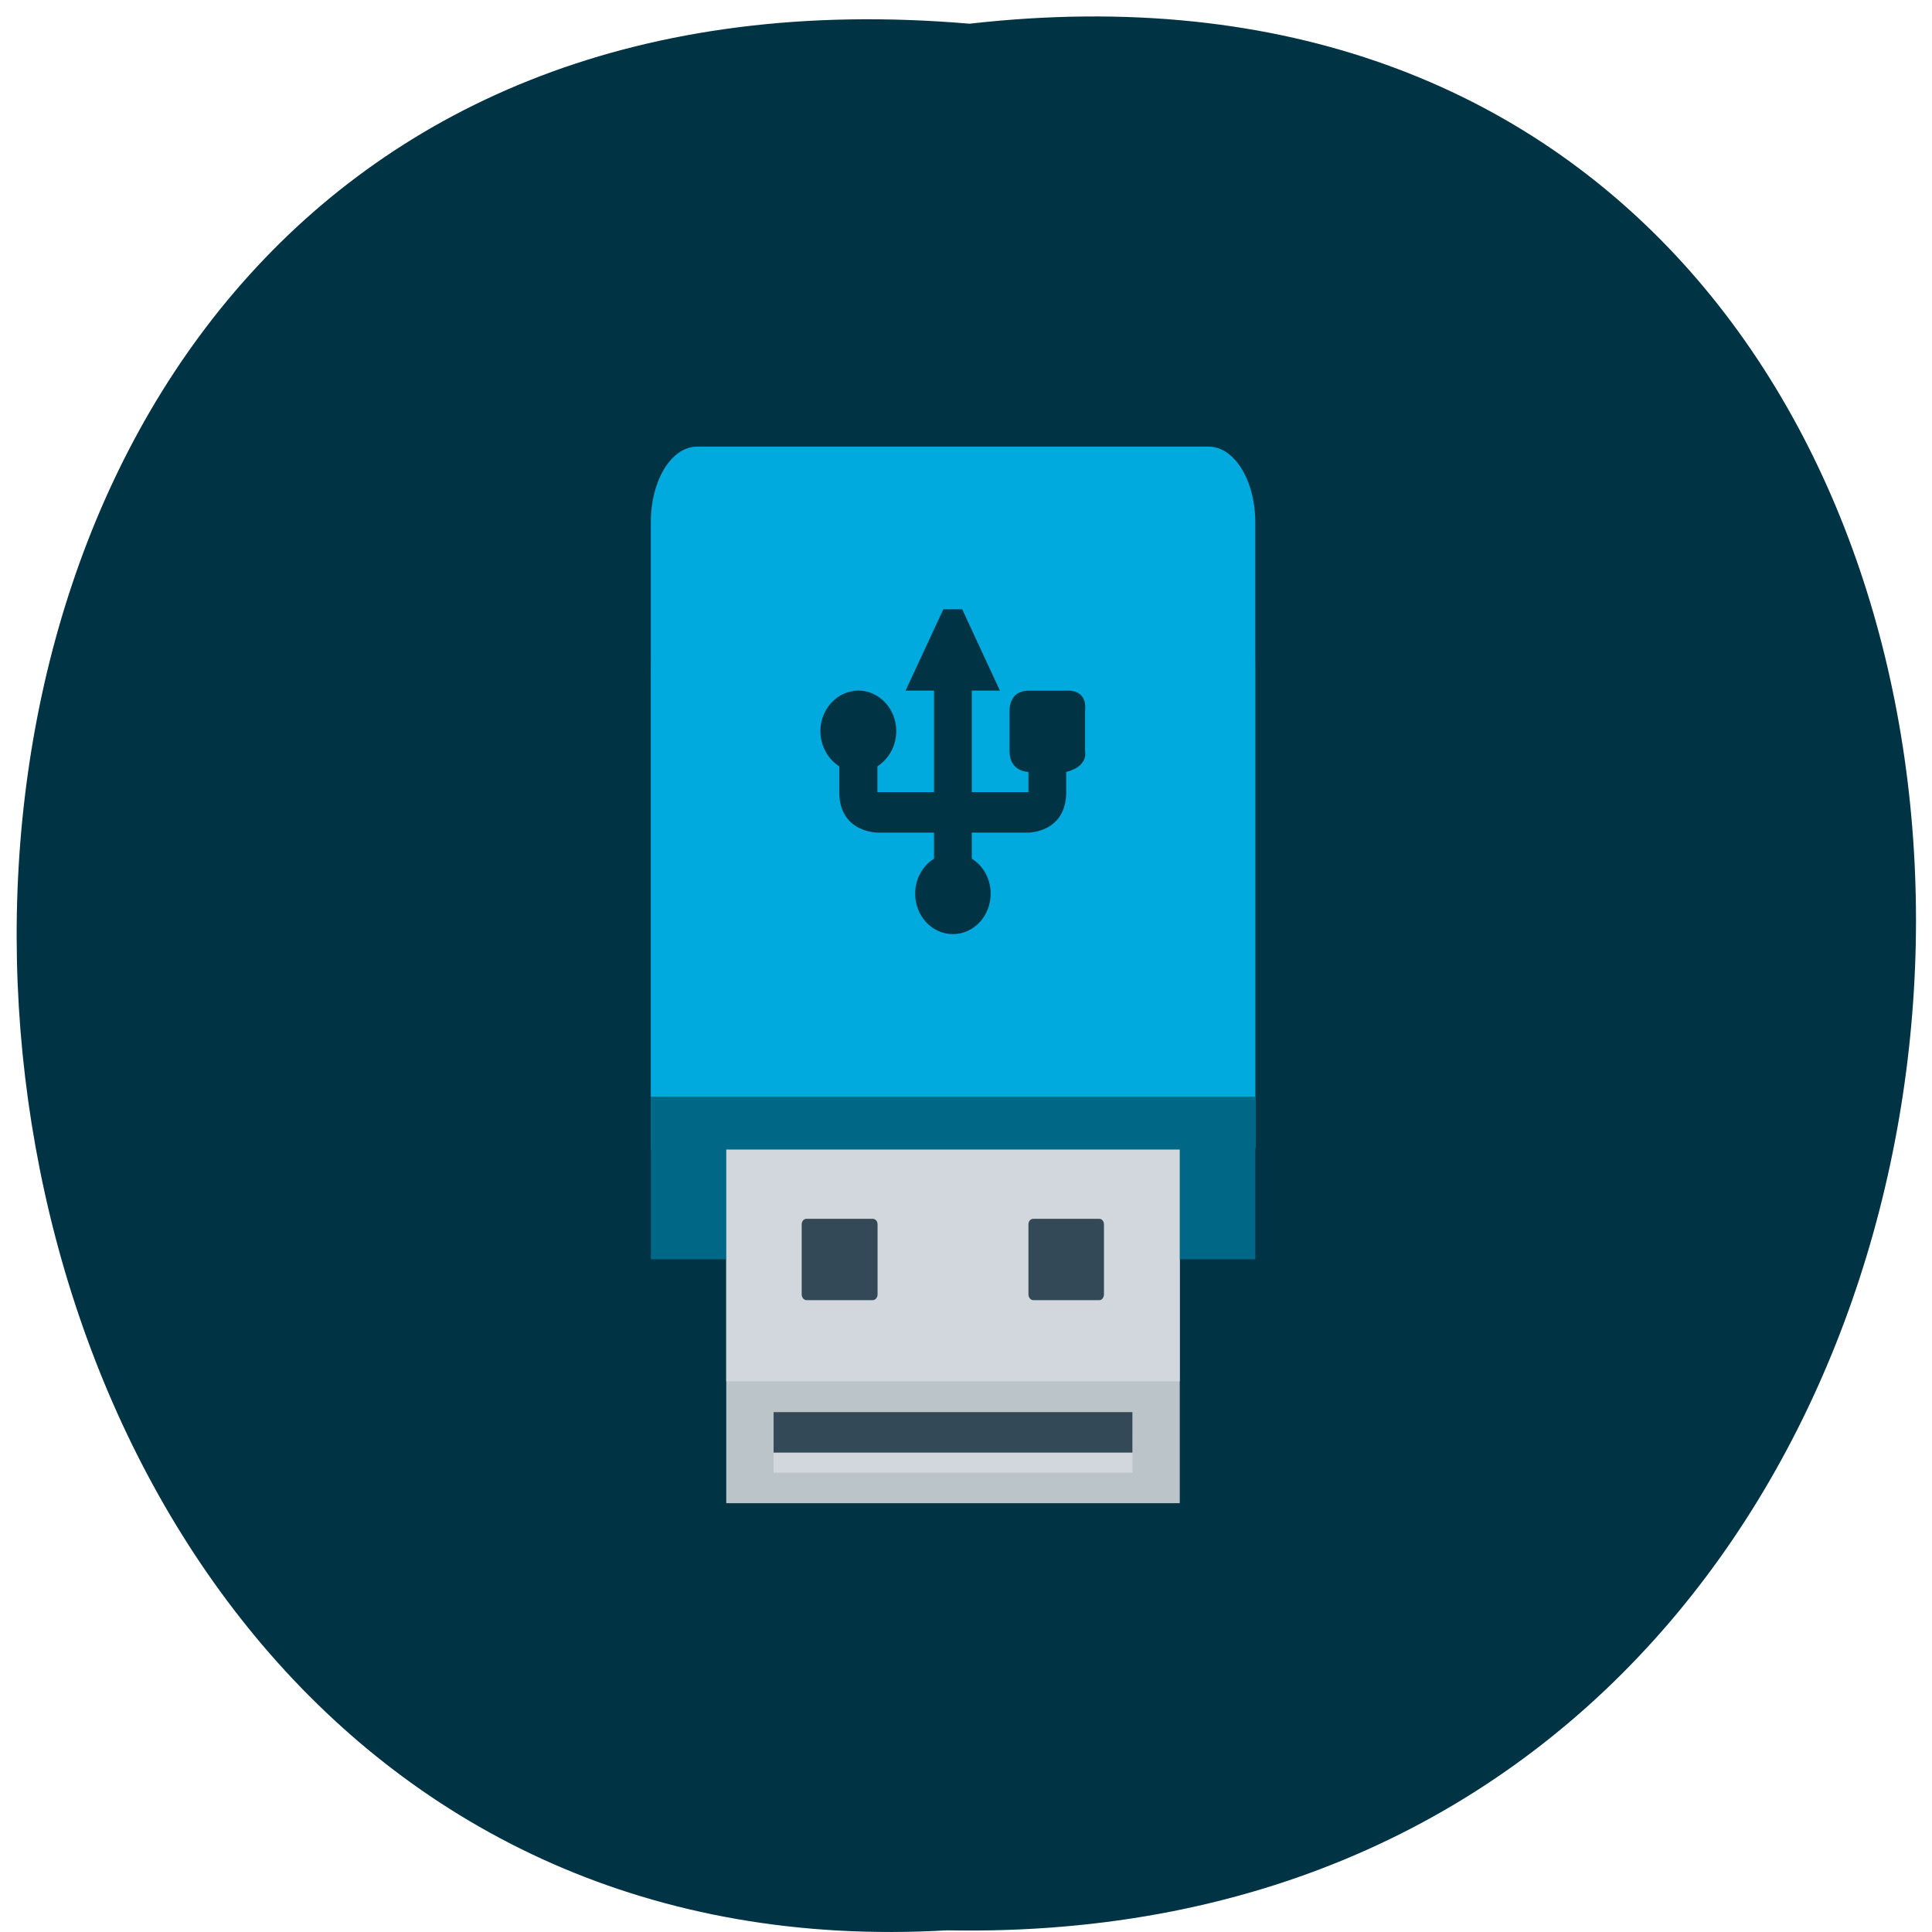 <svg xmlns="http://www.w3.org/2000/svg" xmlns:xlink="http://www.w3.org/1999/xlink" viewBox="0 0 22 22"><defs><g id="1" clip-path="url(#0)"><path d="m 8.27 9.133 h 5.164 v 7.984 h -5.164" fill="#bbc5c9"/><path d="m 7.938 6.82 c -0.293 0 -0.527 0.363 -0.527 0.813 v 6.707 h 6.883 v -6.707 c 0 -0.449 -0.238 -0.813 -0.531 -0.813" fill="#006887"/><path d="m 8.27 7.398 h 5.164 v 8.332 h -5.164" fill="#d1d7dc"/><path d="m 7.938 5.086 c -0.293 0 -0.527 0.383 -0.527 0.863 v 7.117 h 6.883 v -7.117 c 0 -0.48 -0.238 -0.863 -0.531 -0.863" fill="#00aade"/><path d="m 7.41 12.488 h 6.883 v 0.602 h -6.883" fill="#006887" fill-rule="evenodd"/><path d="m 9.184 13.879 h 0.754 c 0.031 0 0.055 0.027 0.055 0.063 v 0.797 c 0 0.035 -0.023 0.066 -0.055 0.066 h -0.754 c -0.031 0 -0.055 -0.031 -0.055 -0.066 v -0.797 c 0 -0.035 0.023 -0.063 0.055 -0.063" fill="#344958"/><path d="m 11.766 13.879 h 0.754 c 0.027 0 0.051 0.027 0.051 0.063 v 0.797 c 0 0.035 -0.023 0.066 -0.051 0.066 h -0.754 c -0.031 0 -0.055 -0.031 -0.055 -0.066 v -0.797 c 0 -0.035 0.023 -0.063 0.055 -0.063" fill="#344958"/><path d="m 8.809 16.309 h 4.086 v 0.461 h -4.086" fill="#d1d7dc"/><path d="m 8.809 16.08 h 4.086 v 0.461 h -4.086" fill="#344958"/><path d="m 10.957 6.938 h -0.215 l -0.43 0.926 h 0.324 v 1.156 h -0.645 v -0.293 c 0.133 -0.086 0.215 -0.238 0.215 -0.402 c 0 -0.254 -0.195 -0.461 -0.43 -0.461 c -0.238 0 -0.434 0.207 -0.434 0.461 c 0 0.164 0.082 0.316 0.215 0.402 v 0.293 c 0 0.461 0.434 0.461 0.434 0.461 h 0.645 v 0.297 c -0.133 0.082 -0.215 0.234 -0.215 0.398 c 0 0.254 0.191 0.461 0.43 0.461 c 0.238 0 0.43 -0.207 0.43 -0.461 c 0 -0.164 -0.082 -0.316 -0.215 -0.398 v -0.297 h 0.645 c 0 0 0.43 0 0.43 -0.461 v -0.23 c 0 0 0.242 -0.047 0.215 -0.234 v -0.461 c 0.027 -0.262 -0.215 -0.23 -0.215 -0.23 h -0.43 c -0.227 0 -0.215 0.23 -0.215 0.23 v 0.461 c 0 0.234 0.215 0.234 0.215 0.234 v 0.23 h -0.645 v -1.156 h 0.32" fill="#003445" fill-rule="evenodd"/></g><clipPath id="0"><path d="M 0,0 H22 V22 H0 z"/></clipPath></defs><path d="m 11.04 0.27 c 14.512 -1.652 14.313 21.992 -0.258 21.711 c -13.551 0.781 -14.773 -23 0.258 -21.711" fill="#003445"/><use xlink:href="#1"/></svg>